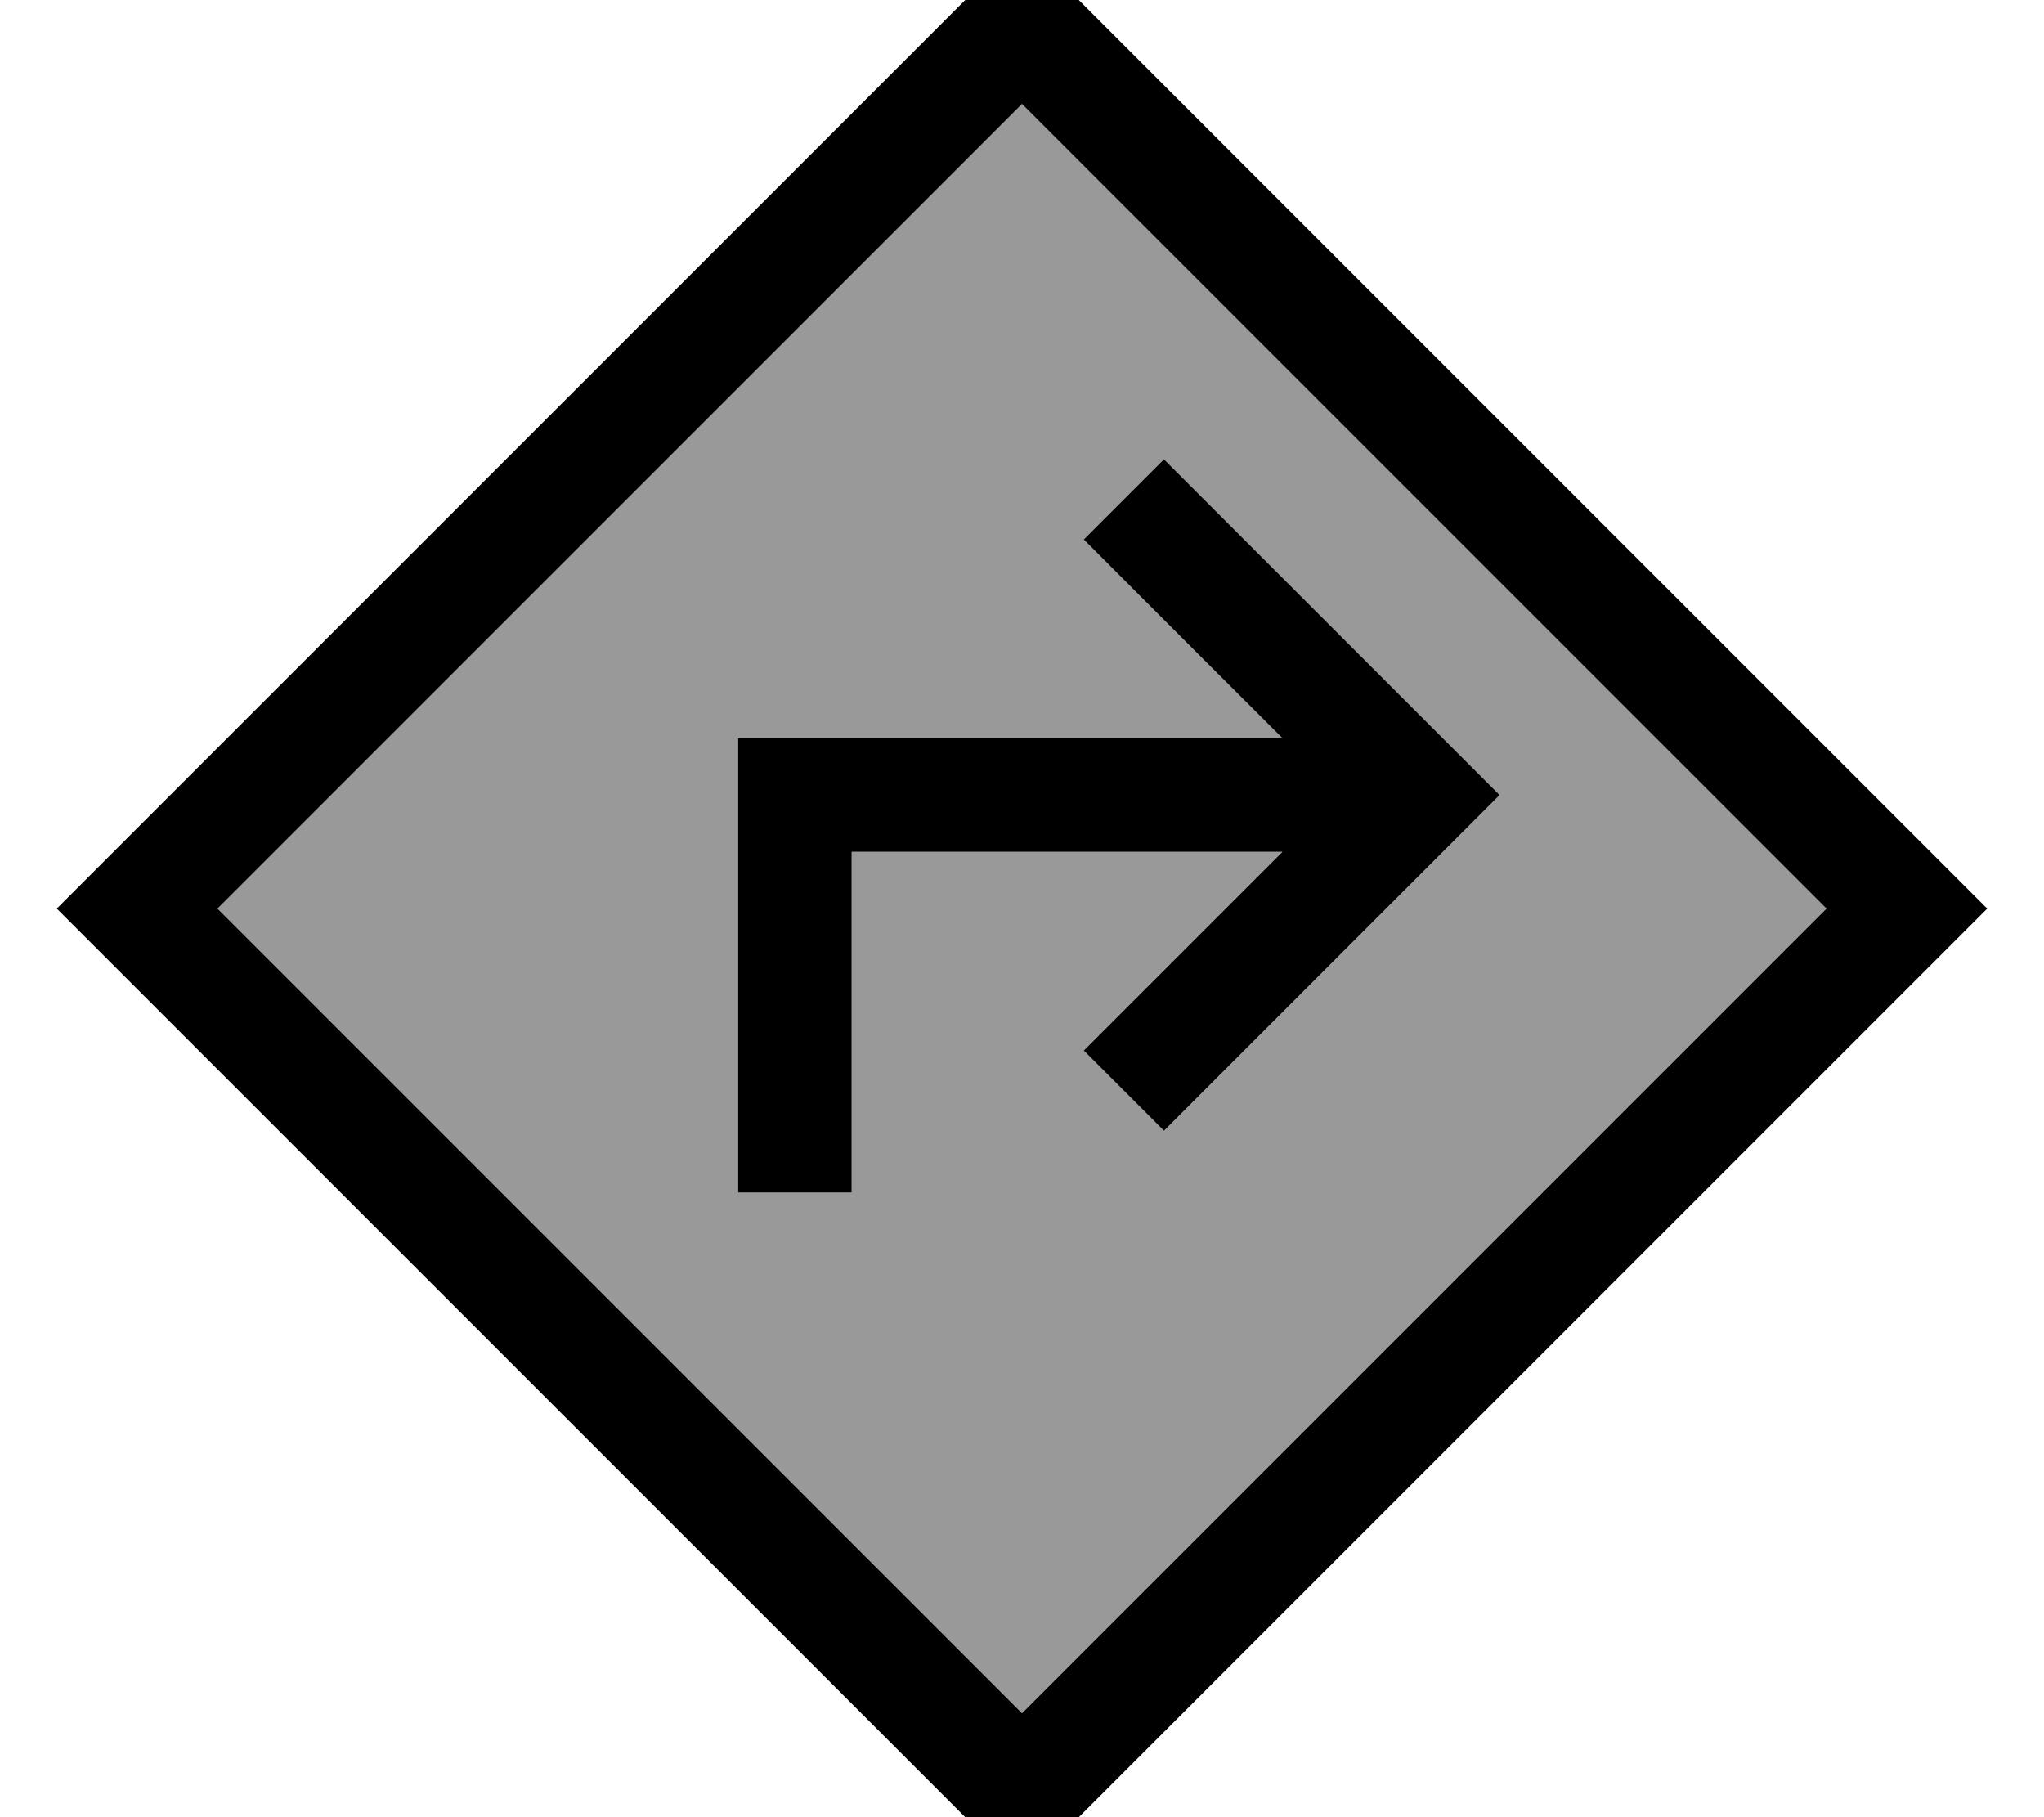 <svg fill="currentColor" xmlns="http://www.w3.org/2000/svg" viewBox="0 0 576 512"><!--! Font Awesome Pro 7.0.1 by @fontawesome - https://fontawesome.com License - https://fontawesome.com/license (Commercial License) Copyright 2025 Fonticons, Inc. --><path opacity=".4" fill="currentColor" d="M61.3 256L288 482.7 514.7 256 288 29.3 61.3 256zM208 208l153.4 0c-35.4-35.3-54-54-56-56l22.6-22.6 11.3 11.3 72 72 11.3 11.3-11.3 11.3-72 72-11.3 11.3-22.6-22.6c2-2 20.6-20.6 56-56l-121.4 0 0 96-32 0 0-128z"/><path fill="currentColor" d="M16 256L38.6 278.6 265.4 505.4 288 528 560 256 537.4 233.4 310.6 6.6 288-16 265.4 6.6 38.6 233.4 16 256zM288 482.7L61.3 256 288 29.3 514.7 256 288 482.7zM411.3 235.3l11.3-11.3-11.3-11.3-72-72-11.3-11.3-22.6 22.6c2 2 20.6 20.7 56 56l-153.4 0 0 128 32 0 0-96 121.4 0c-35.4 35.4-54 54-56 56l22.6 22.6 11.3-11.3 72-72z"/></svg>